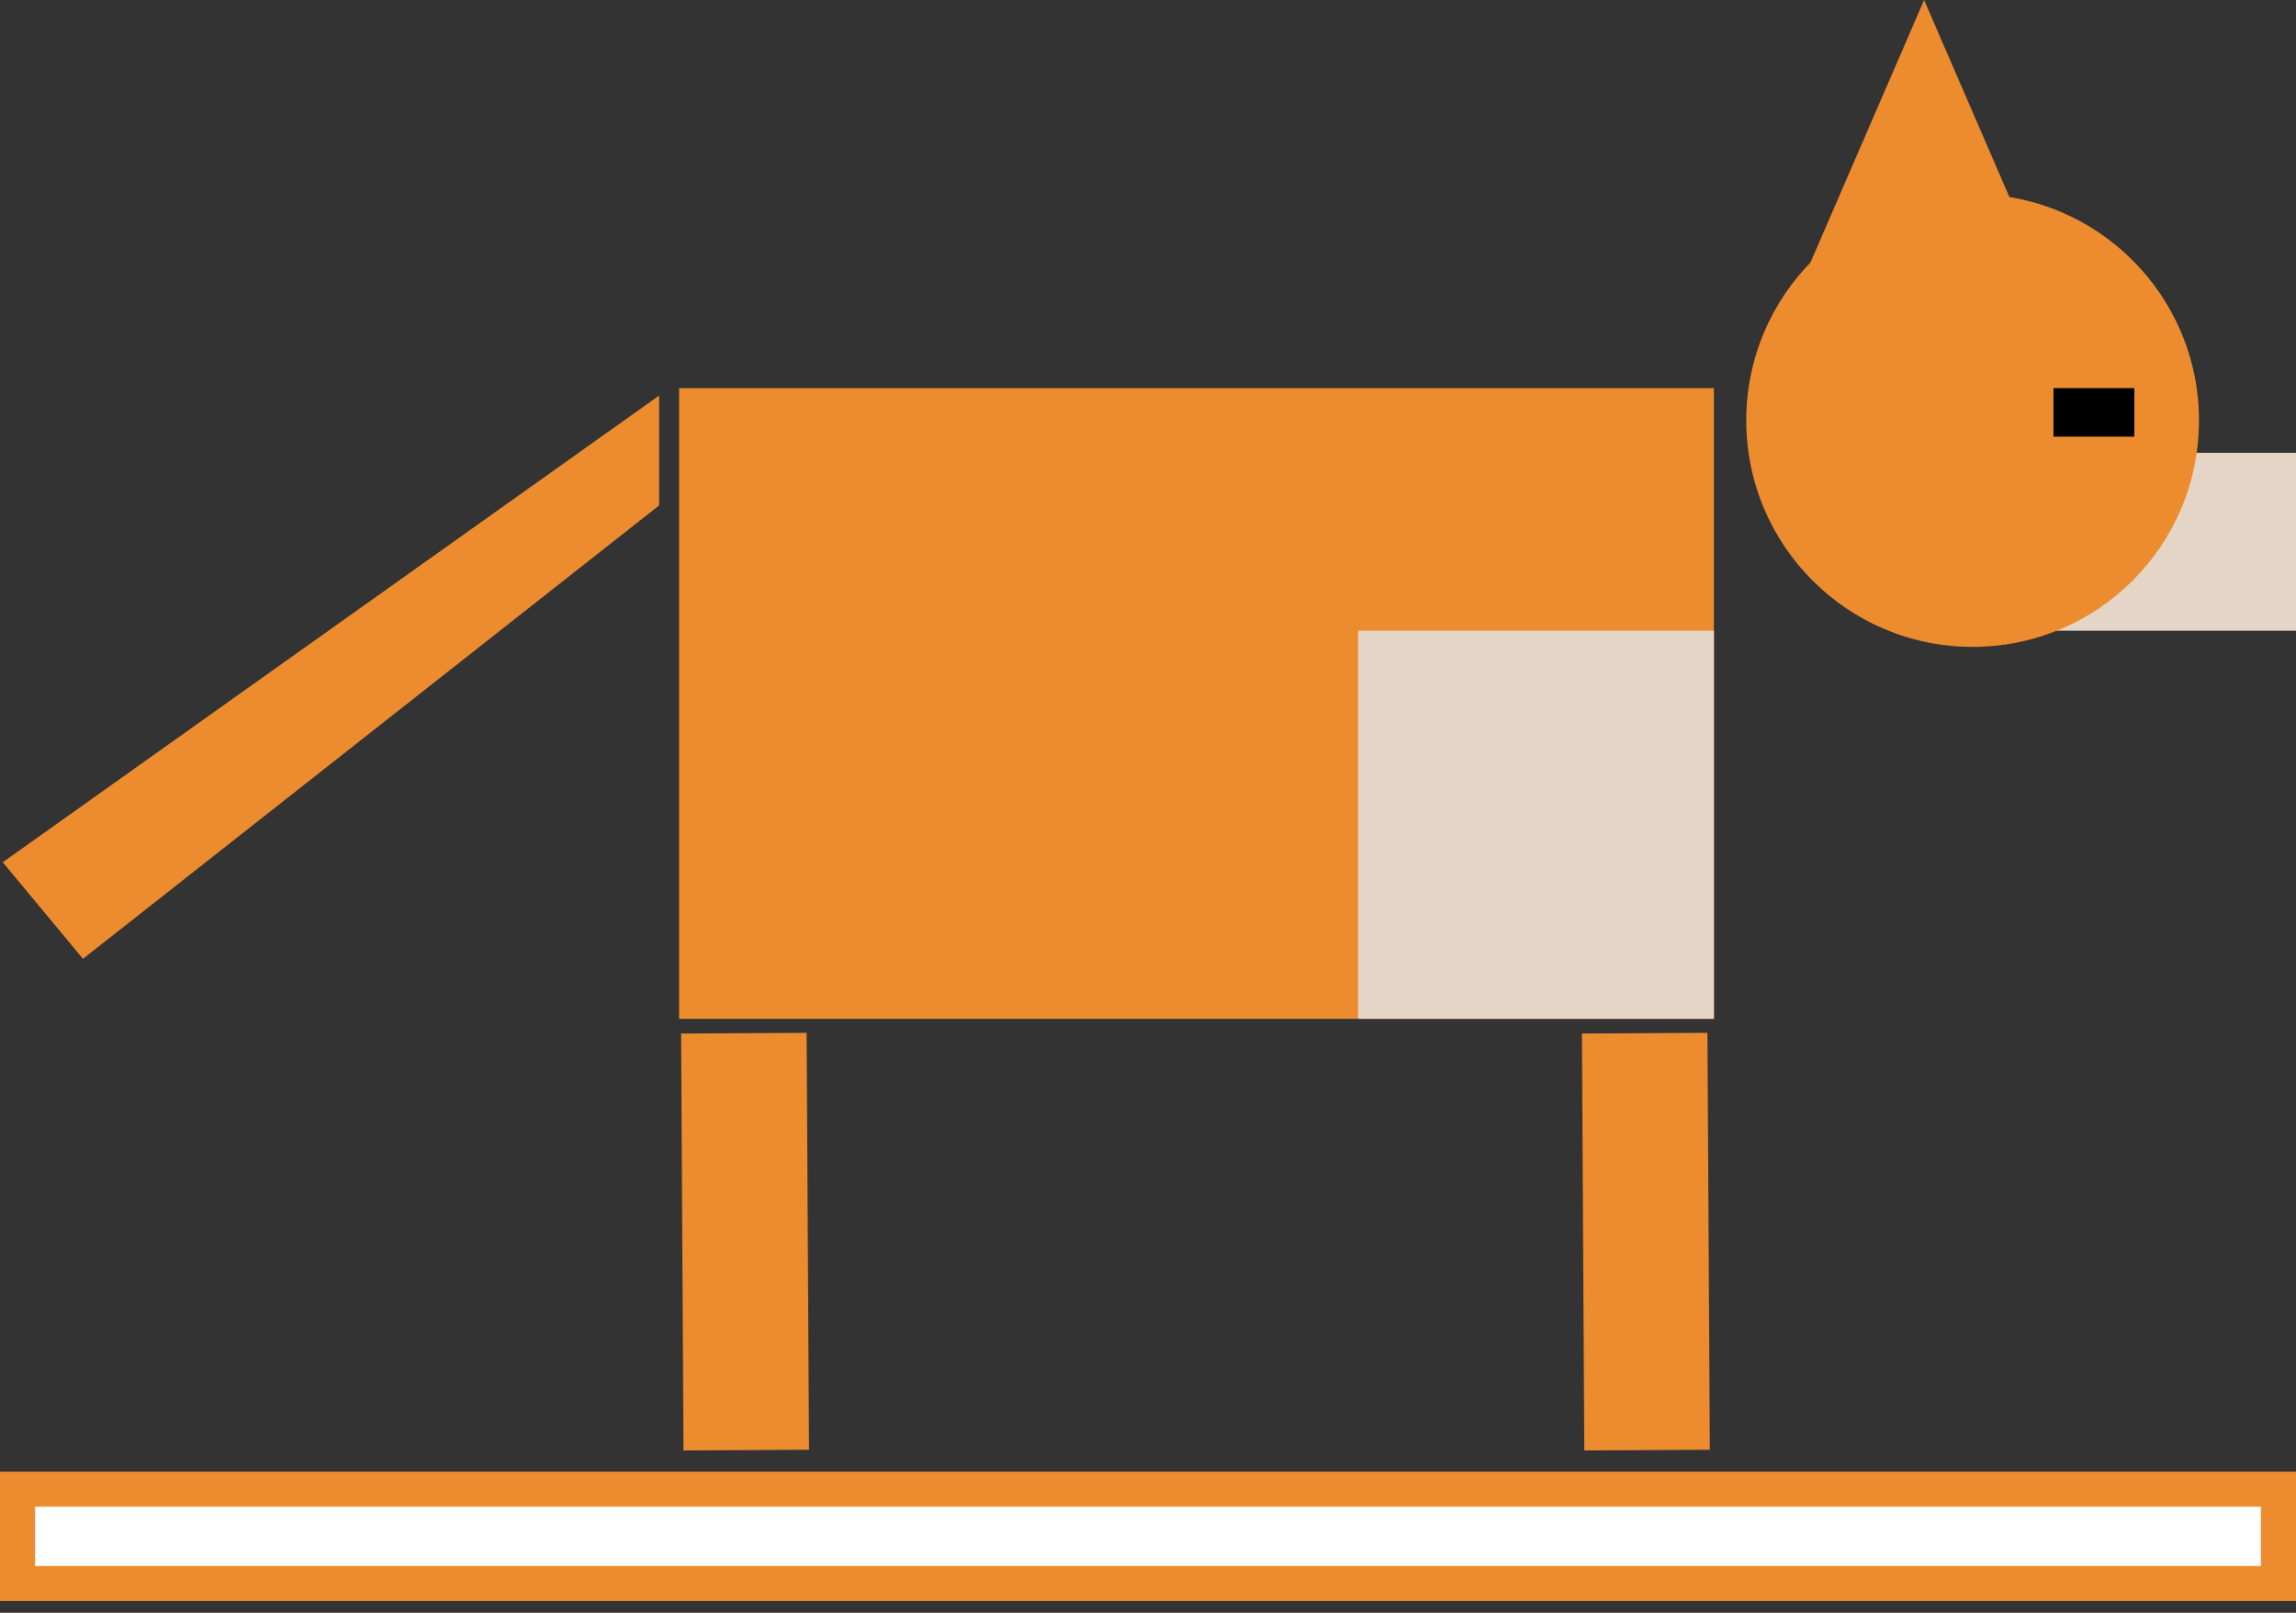 <svg width="131" height="92" viewBox="0 0 131 92" fill="none" xmlns="http://www.w3.org/2000/svg">
<rect x="0" y="0" width="131" height="92" fill="#333333" stroke="none"/>
<rect x="38.746" y="22.141" width="59.042" height="35.979" fill="#EC8C2F"/>
<rect x="108.859" y="25.831" width="22.141" height="10.148" fill="#E4D5C6"/>
<circle cx="112.549" cy="23.986" r="12.915" fill="#EC8C2F"/>
<path d="M109.781 0L116.972 16.606H102.591L109.781 0Z" fill="#EC8C2F"/>
<path d="M37.607 22.565L37.607 28.833L4.734 54.697L0.157 49.188L37.607 22.565Z" fill="#EC8C2F"/>
<rect x="38.861" y="58.959" width="7.162" height="23.784" transform="rotate(-0.327 38.861 58.959)" fill="#EC8C2F"/>
<rect x="90.258" y="58.959" width="7.162" height="23.784" transform="rotate(-0.327 90.258 58.959)" fill="#EC8C2F"/>
<rect x="1" y="84.951" width="129" height="5.38" fill="white" stroke="#EC8C2F" stroke-width="2"/>
<rect x="77.493" y="35.979" width="20.296" height="22.141" fill="#E4D5C6"/>
<rect x="117.162" y="22.141" width="4.613" height="2.768" fill="black"/>
</svg>
